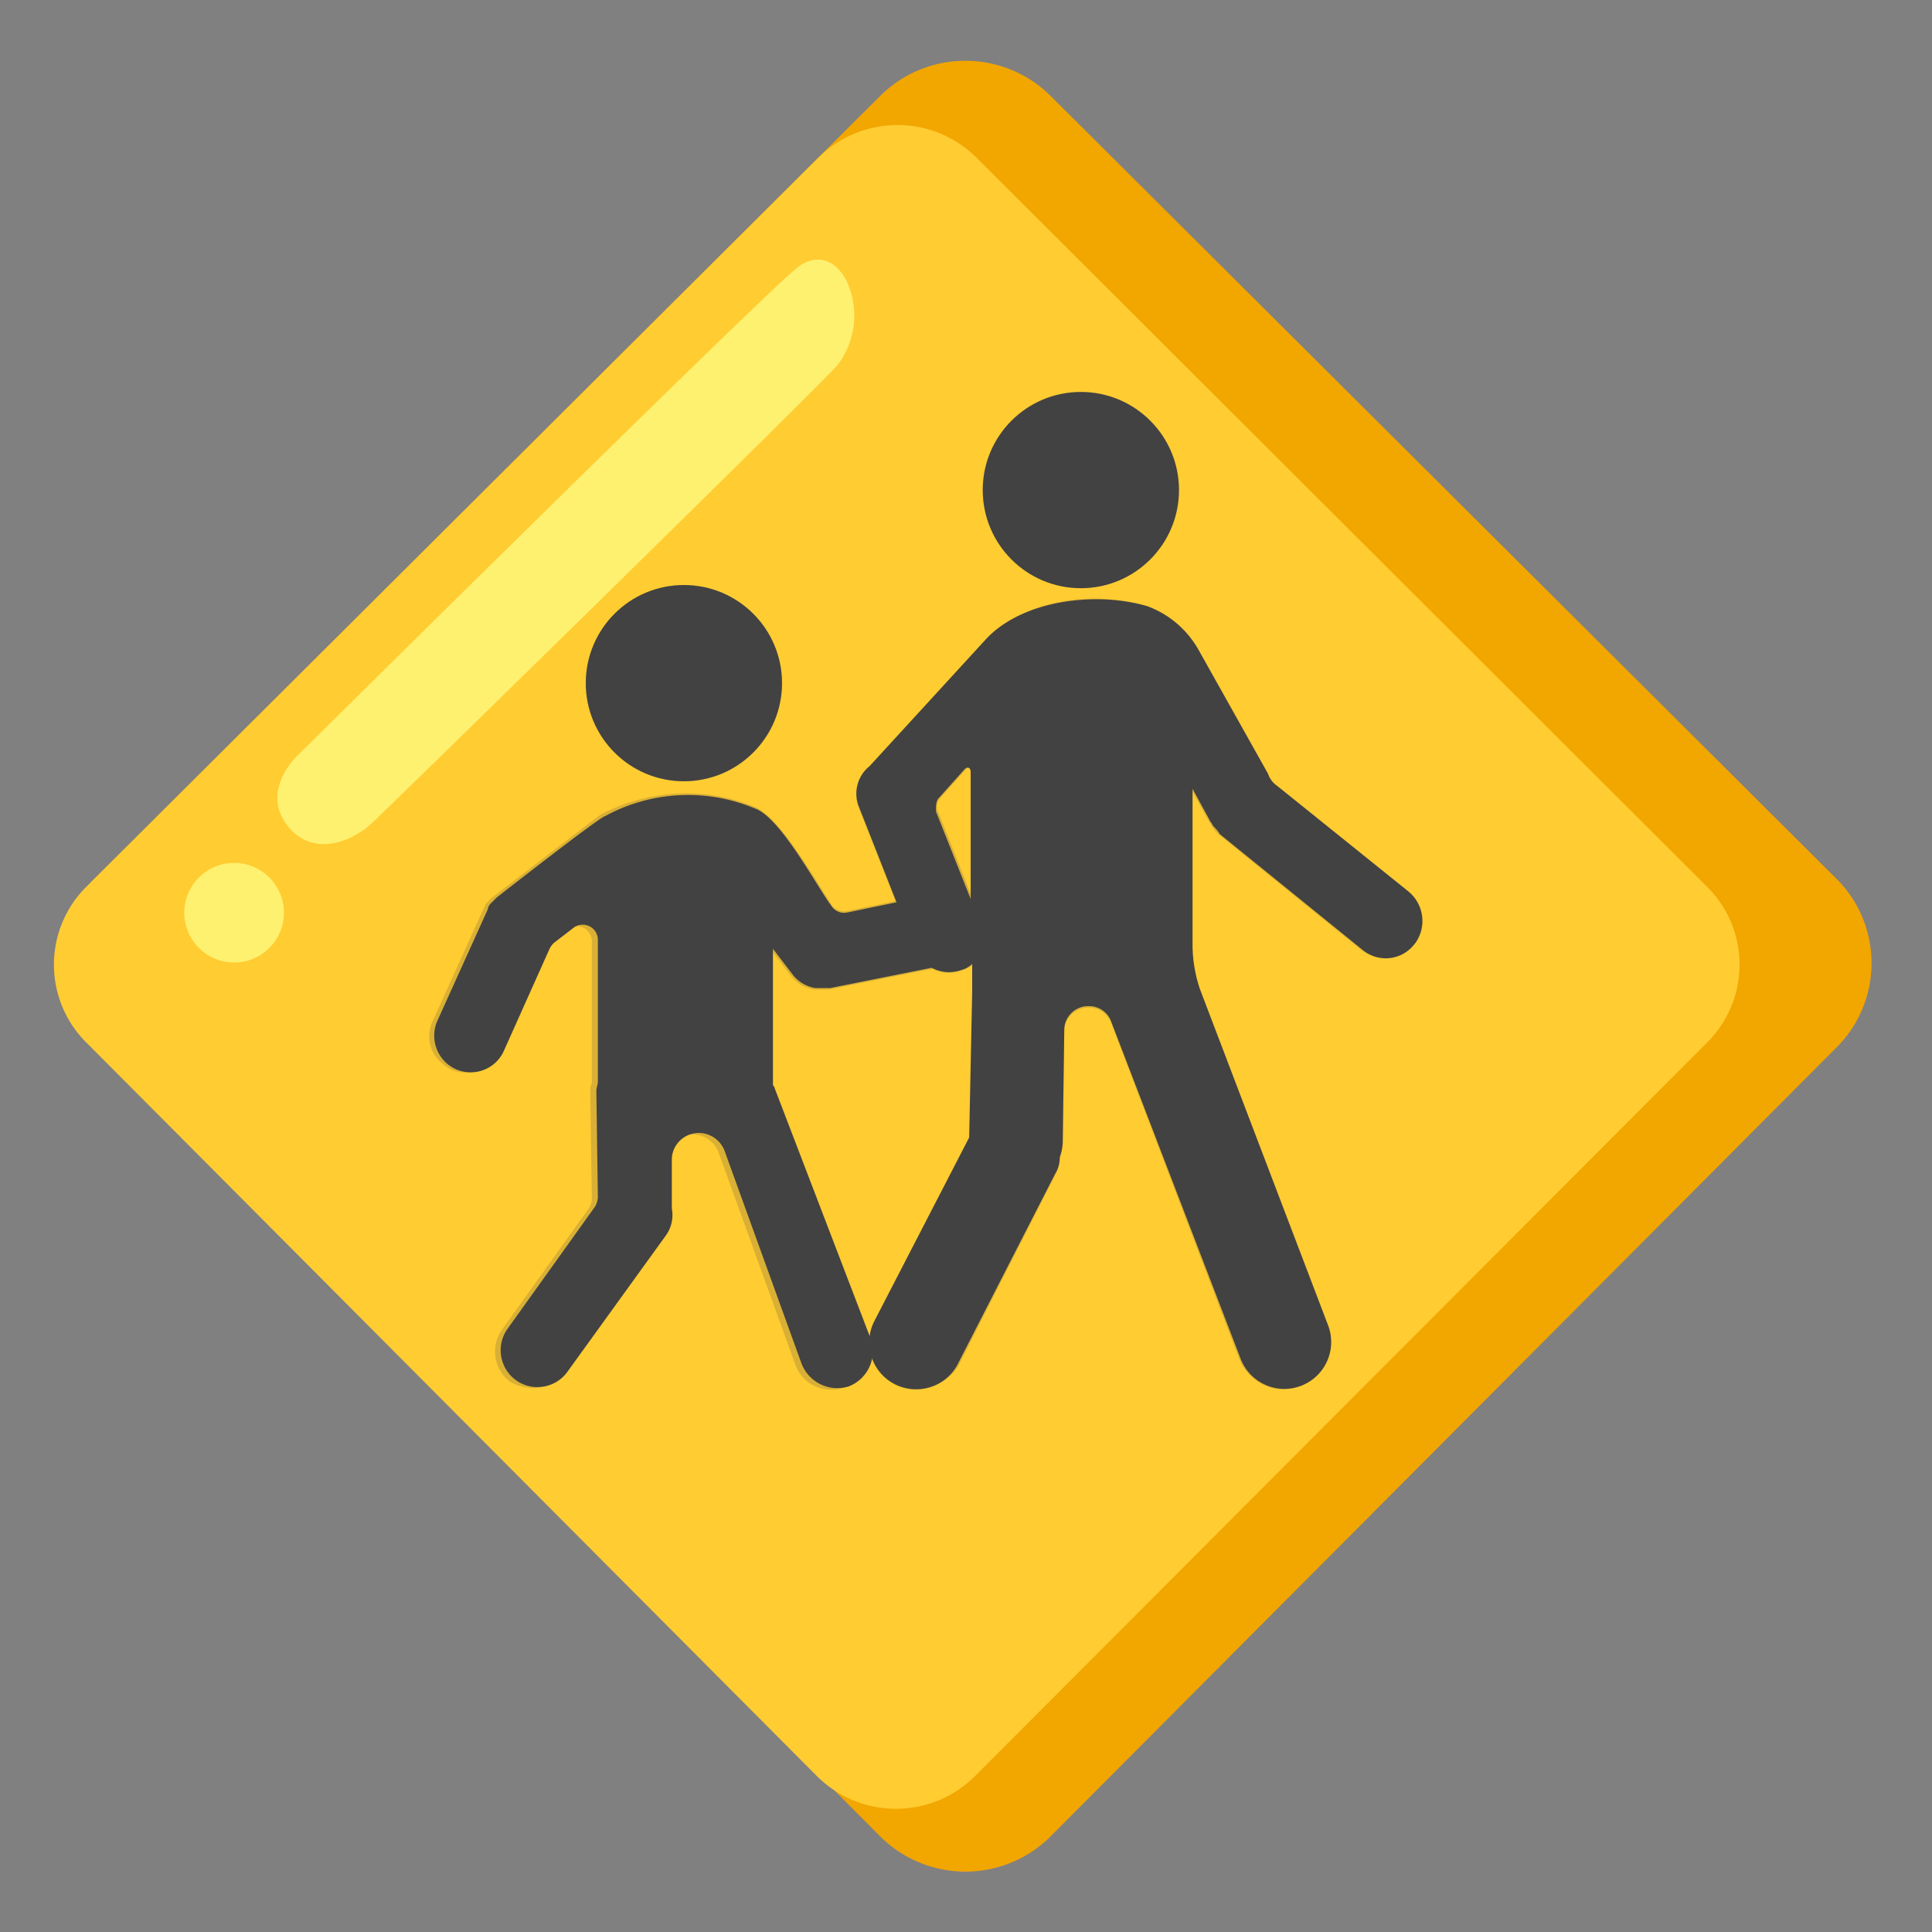 <svg xmlns="http://www.w3.org/2000/svg" xml:space="preserve" id="Layer_1" x="0" y="0" version="1.1" viewBox="0 0 128 128"><rect x="0" y="0" width="128" height="128" fill="#808080" stroke="none"/><path d="m69.61 6.36 52.2 52a7.887 7.887 0 0 1-.2 11.1l-52 52.2a7.99 7.99 0 0 1-11.3 0l-52-52.2a8 8 0 0 1-.2-11.1l52.2-52c3.12-3.11 8.18-3.11 11.3 0" style="fill:#f2a600"/><path d="m64.71 10.46 48.5 48.4a7.27 7.27 0 0 1-.18 10.28l-.02.02-48.4 48.5a7.42 7.42 0 0 1-10.49.01l-.01-.01-48.3-48.5a7.28 7.28 0 0 1-.21-10.29l.01-.01 48.6-48.4c2.9-2.9 7.6-2.9 10.5 0" style="fill:#ffcc32"/><g style="opacity:.2"><path d="M71.61 25.96a6.5 6.5 0 1 1-6.5 6.5c-.01-3.58 2.9-6.49 6.48-6.5z" style="fill:#424242"/><path d="M72.51 39.66c1.15 0 2.3.17 3.4.5 1.48.47 2.7 1.51 3.4 2.9l4.5 8.2c.2.3.4.5.6.8l8.8 7.1c1.01.85 1.19 2.34.4 3.4-.47.57-1.16.9-1.9.9-.54-.01-1.06-.19-1.5-.5l-9.5-7.7c-.16-.14-.3-.31-.4-.5-.1-.1-.1-.2-.2-.3l-1.2-2.2v10.5c.01.99.18 1.97.5 2.9l8.5 22.2c.6 1.6-.2 3.39-1.8 4-.36.11-.73.18-1.1.2a3.24 3.24 0 0 1-2.9-2l-8.5-22.3a1.55 1.55 0 0 0-1.5-1c-.87-.01-1.59.69-1.6 1.56v.04l-.1 7.4c-.02.34-.09.68-.2 1-.01.39-.11.76-.3 1.1l-6.4 12.6c-.59.98-1.65 1.59-2.8 1.6-.48.01-.96-.1-1.4-.3a3.13 3.13 0 0 1-1.3-4.2l6.3-12.2.2-9.7v-1.8c-.2.19-.44.33-.7.4-.29.11-.59.18-.9.2-.99 0-1.89-.59-2.3-1.5l-3.7-9.4c-.4-.95-.12-2.06.7-2.7l7.7-8.4c1.6-1.9 4.5-2.8 7.2-2.8m-8.1 19.8v-8.4c0-.2-.1-.2-.2-.2s-.1 0-.2.1l-1.7 1.9c-.21.21-.29.52-.2.8zM45.31 38.76a6.5 6.5 0 1 1-6.5 6.5c-.01-3.58 2.9-6.49 6.48-6.5z" style="fill:#424242"/><path d="M45.51 52.56c1.54.01 3.07.31 4.5.9 1.7.7 4.1 5 5.1 6.5.18.26.48.42.8.4h.2l5.8-1.2h.5a2.423 2.423 0 0 1 2.49 2.35c.03 1.19-.81 2.23-1.99 2.45l-8 1.6h-1c-.6-.1-1.13-.42-1.5-.9l-1.3-1.7v9c0 .1.1.1.1.2l6.1 16.7c.46 1.23-.16 2.6-1.39 3.06-.03.01-.07.03-.11.04-.26.08-.53.12-.8.1-1.02 0-1.94-.64-2.3-1.6l-5.1-14.1a1.84 1.84 0 0 0-1.7-1.2c-.99-.01-1.79.79-1.8 1.78v3.22c.12.63-.02 1.28-.4 1.8l-6.5 9c-.45.65-1.21 1.03-2 1-.49-.03-.97-.16-1.4-.4a2.52 2.52 0 0 1-.6-3.4l5.8-8.1c.11-.18.18-.39.2-.6l-.1-7.1c-.02-.21.02-.41.1-.6v-9.4c0-.55-.45-1-1-1-.21.02-.42.09-.6.2l-1.3 1c-.12.11-.23.25-.3.4l-3 6.7c-.39.86-1.25 1.41-2.2 1.4-.56 0-1.09-.22-1.5-.6a2.31 2.31 0 0 1-.6-2.9l3.3-7.3c.1-.1.1-.3.2-.4l.3-.3.1-.1s6.9-5.3 7.2-5.5c1.76-.92 3.72-1.4 5.7-1.4" style="fill:#424242"/></g><circle cx="71.61" cy="32.47" r="6.5" style="fill:#424242"/><path d="m93.31 59.06-8.7-7c-.28-.19-.49-.47-.6-.8l-4.6-8.2a6.46 6.46 0 0 0-3.4-2.9c-3.4-1-8.3-.4-10.7 2.2l-7.7 8.4c-.81.65-1.09 1.74-.7 2.7l3.7 9.4a2.437 2.437 0 0 0 3.1 1.4c.26-.07.5-.21.7-.4v1.8l-.2 9.7-6.3 12.2c-.76 1.54-.13 3.41 1.41 4.16 1.48.73 3.28.18 4.09-1.26l6.5-12.7c.2-.33.31-.71.3-1.1.12-.32.19-.66.2-1l.1-7.4c-.01-.87.69-1.59 1.56-1.6h.04c.66-.02 1.27.38 1.5 1l8.6 22.4a3.102 3.102 0 0 0 5.8-2.2l-8.5-22.3c-.32-.93-.49-1.91-.5-2.9v-10.4l1.2 2.2c.1.1.1.2.2.3s.3.3.4.5l9.5 7.7c1.03.83 2.54.67 3.37-.37l.03-.03c.84-1.08.66-2.63-.4-3.5m-31.1-6.2 1.7-1.9c.2-.2.4-.1.4.2v8.4l-2.3-5.8c0-.4 0-.7.2-.9" style="fill:#424242"/><circle cx="45.31" cy="45.26" r="6.5" style="fill:#424242"/><path d="M64.61 60.46a2.3 2.3 0 0 0-2.7-1.2l-5.8 1.2c-.38.07-.77-.08-1-.4-1.1-1.5-3.4-5.9-5.1-6.5a11.47 11.47 0 0 0-9.9.5c-.3 0-7.2 5.4-7.2 5.4l-.1.1-.3.3c-.11.11-.17.25-.2.4l-3.3 7.3c-.48.99-.23 2.18.6 2.9a2.41 2.41 0 0 0 3.8-.9l3-6.7c.07-.15.18-.29.3-.4l1.3-1a1.003 1.003 0 0 1 1.6.8v9.4c0 .2-.1.4-.1.6l.1 7.1c-.02.21-.09.42-.2.6l-5.8 8.1c-.77 1.1-.5 2.63.6 3.4s2.63.5 3.4-.6l6.5-9c.38-.52.52-1.17.4-1.8v-3.2c-.01-.99.79-1.79 1.78-1.8h.02c.76.01 1.44.49 1.7 1.2l5.1 14.1a2.545 2.545 0 0 0 3.1 1.5 2.5 2.5 0 0 0 1.5-3.1l-6.4-16.7c0-.1-.1-.1-.1-.2v-9l1.3 1.7c.37.48.9.8 1.5.9h1l8-1.6a2.29 2.29 0 0 0 1.86-2.67c-.04-.25-.13-.5-.26-.73" style="fill:#424242"/><path d="M52.91 17.66c-1.6 1.1-33.1 32.3-33.1 32.3s-2.6 2.3-.8 4.7c1.7 2.2 4.3 1.1 5.6-.1s29.7-29 30.9-30.4a5.43 5.43 0 0 0 .6-5.5c-.8-1.6-2.1-1.8-3.2-1" style="fill:#fff170"/><circle cx="15.51" cy="60.47" r="3.3" style="fill:#fff170"/></svg>